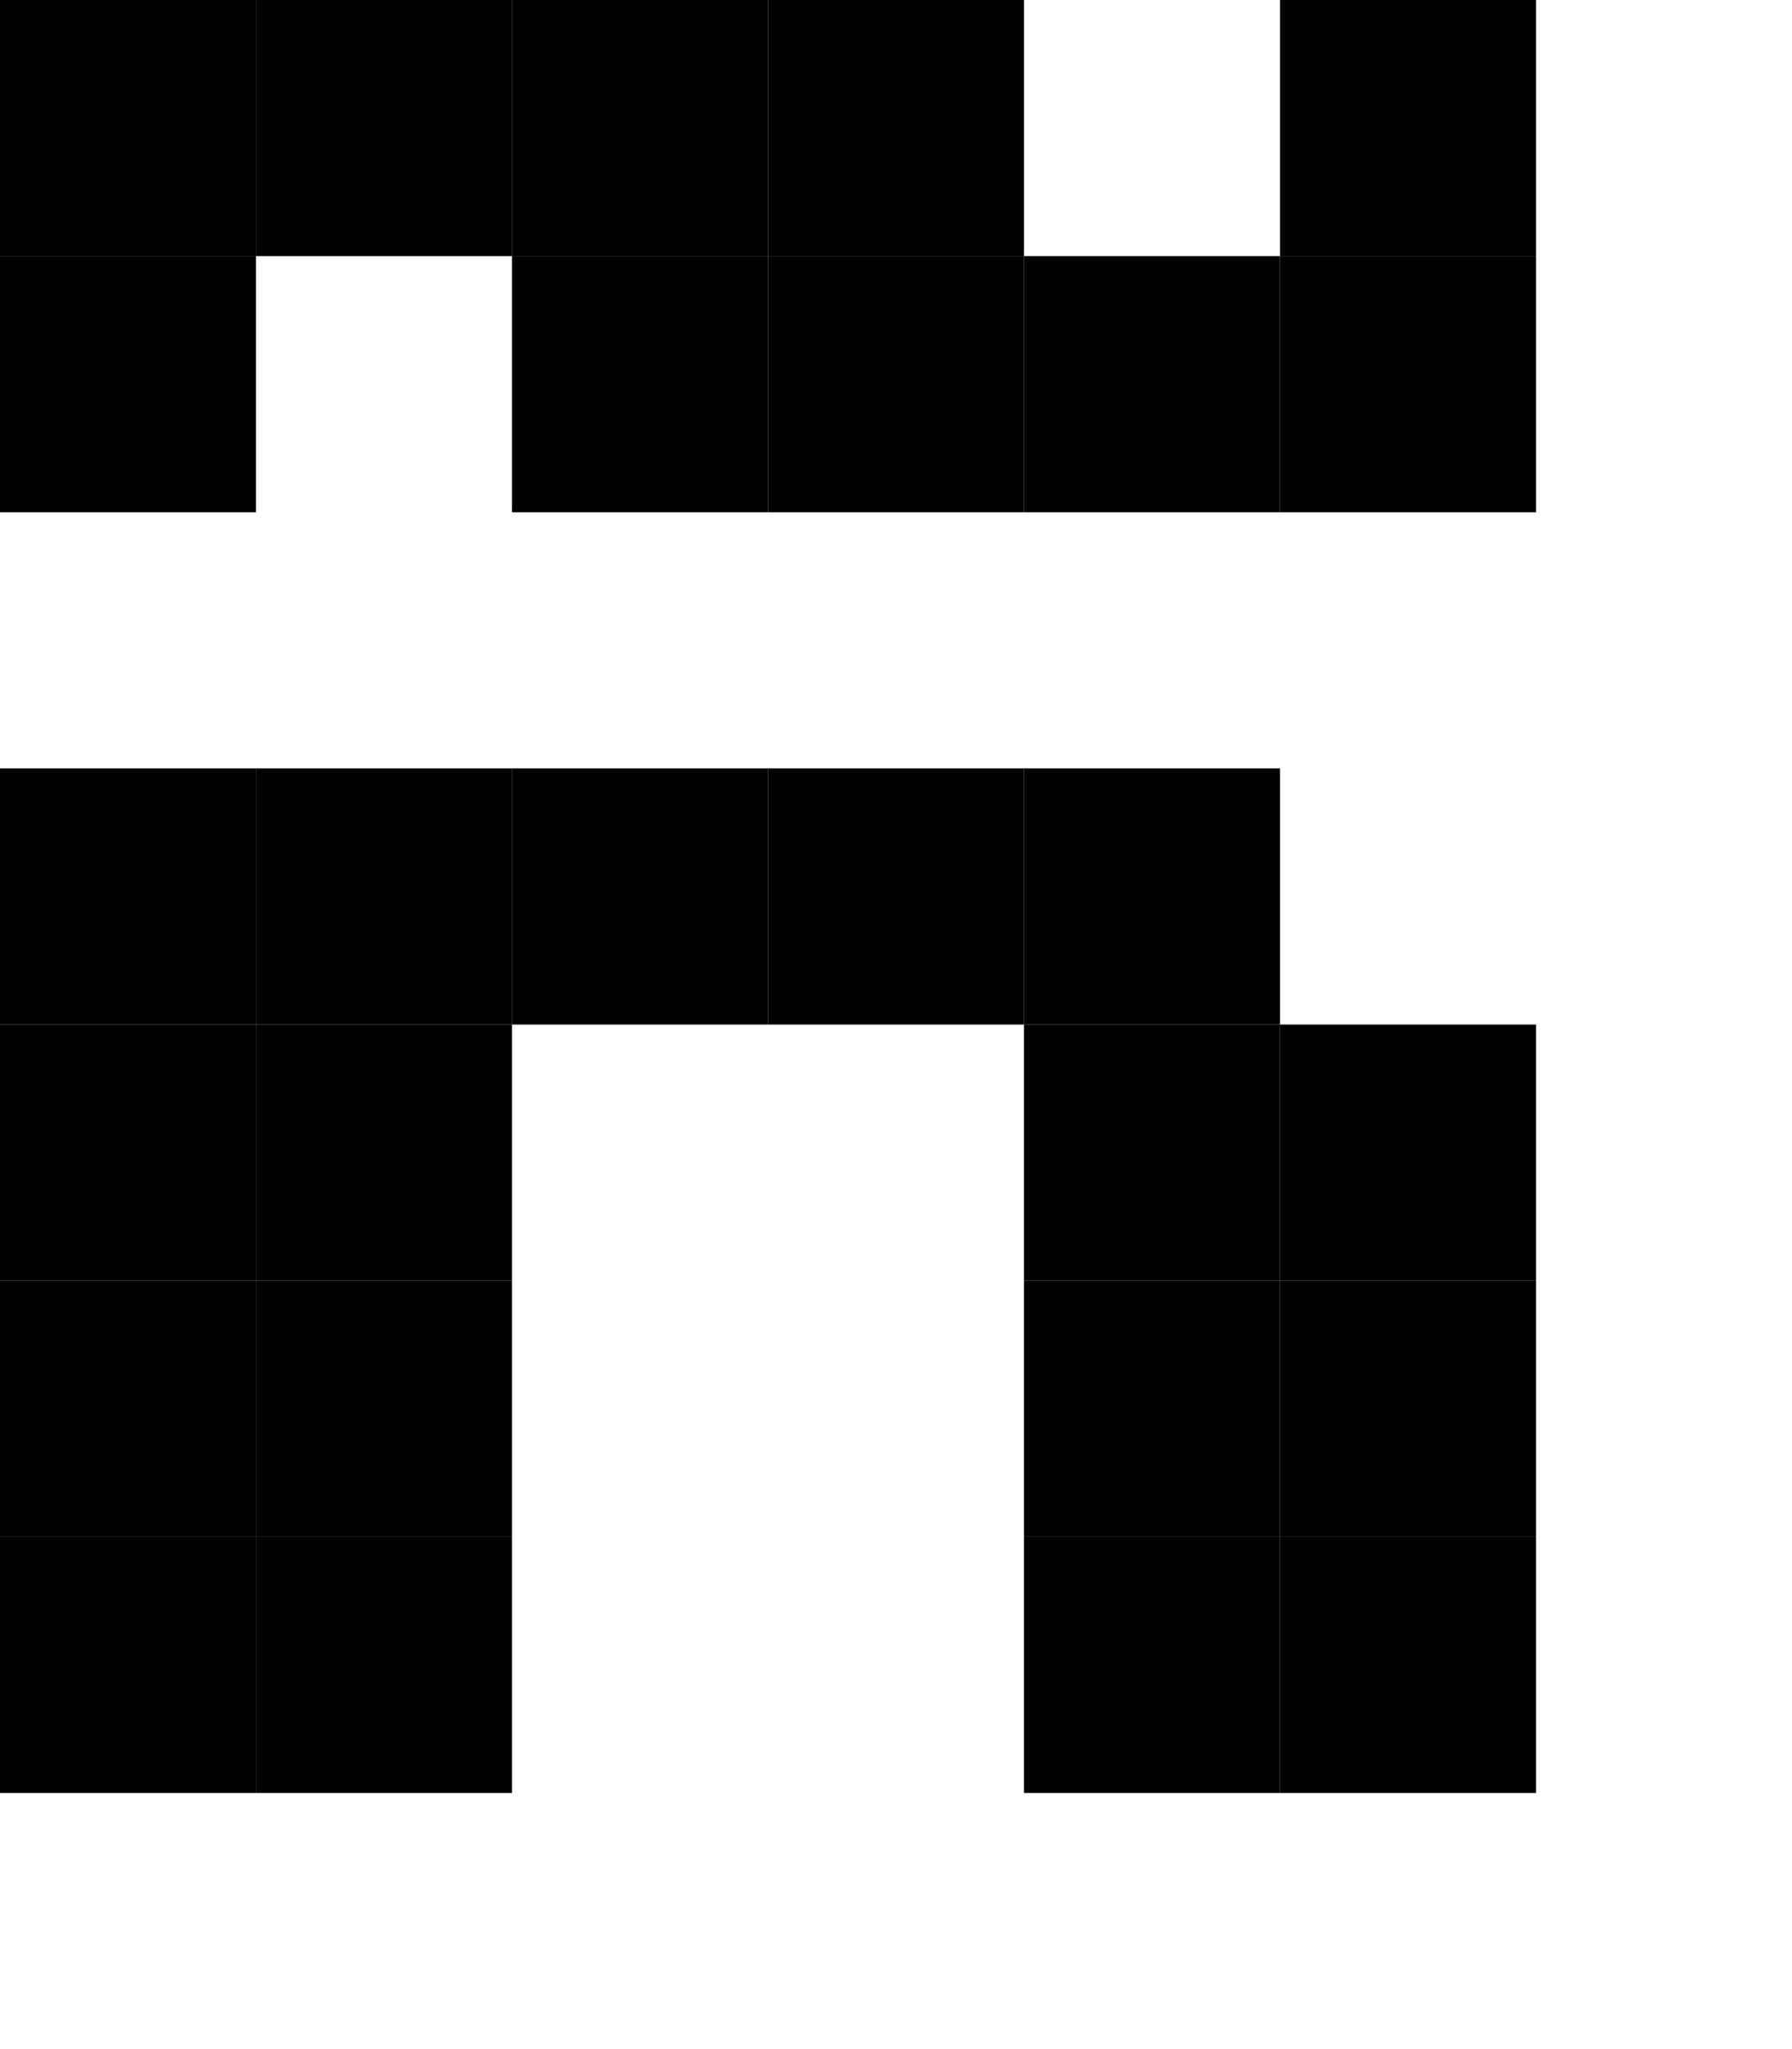 <?xml version="1.0" encoding="UTF-8"?><svg width="7px" height="8px" xmlns="http://www.w3.org/2000/svg" version="1.2" baseProfile="tiny" viewBox="0 0 7 8"><g fill="#000"><rect width="1" height="1" fill="#000"/><rect fill="#000" x="1" width="1" height="1"/><rect x="2" width="1" height="1" fill="#000"/><rect width="1" height="1" fill="#000" x="3"/><rect x="5" width="1" height="1" fill="#000"/><rect y="1" width="1" height="1" fill="#000"/><rect y="1" width="1" height="1" fill="#000" x="2"/><rect height="1" fill="#000" x="3" y="1" width="1"/><rect width="1" height="1" fill="#000" x="4" y="1"/><rect width="1" height="1" fill="#000" x="5" y="1"/><rect fill="#000" y="3" width="1" height="1"/><rect height="1" fill="#000" x="1" y="3" width="1"/><rect fill="#000" x="2" y="3" width="1" height="1"/><rect fill="#000" x="3" y="3" width="1" height="1"/><rect fill="#000" x="4" y="3" width="1" height="1"/><rect height="1" fill="#000" y="4" width="1"/><rect y="4" width="1" height="1" fill="#000" x="1"/><rect x="4" y="4" width="1" height="1" fill="#000"/><rect x="5" y="4" width="1" height="1" fill="#000"/><rect width="1" height="1" fill="#000" y="5"/><rect height="1" fill="#000" x="1" y="5" width="1"/><rect width="1" height="1" fill="#000" x="4" y="5"/><rect height="1" fill="#000" x="5" y="5" width="1"/><rect width="1" height="1" fill="#000" y="6"/><rect y="6" width="1" height="1" fill="#000" x="1"/><rect y="6" width="1" height="1" fill="#000" x="4"/><rect width="1" height="1" fill="#000" x="5" y="6"/></g></svg>
